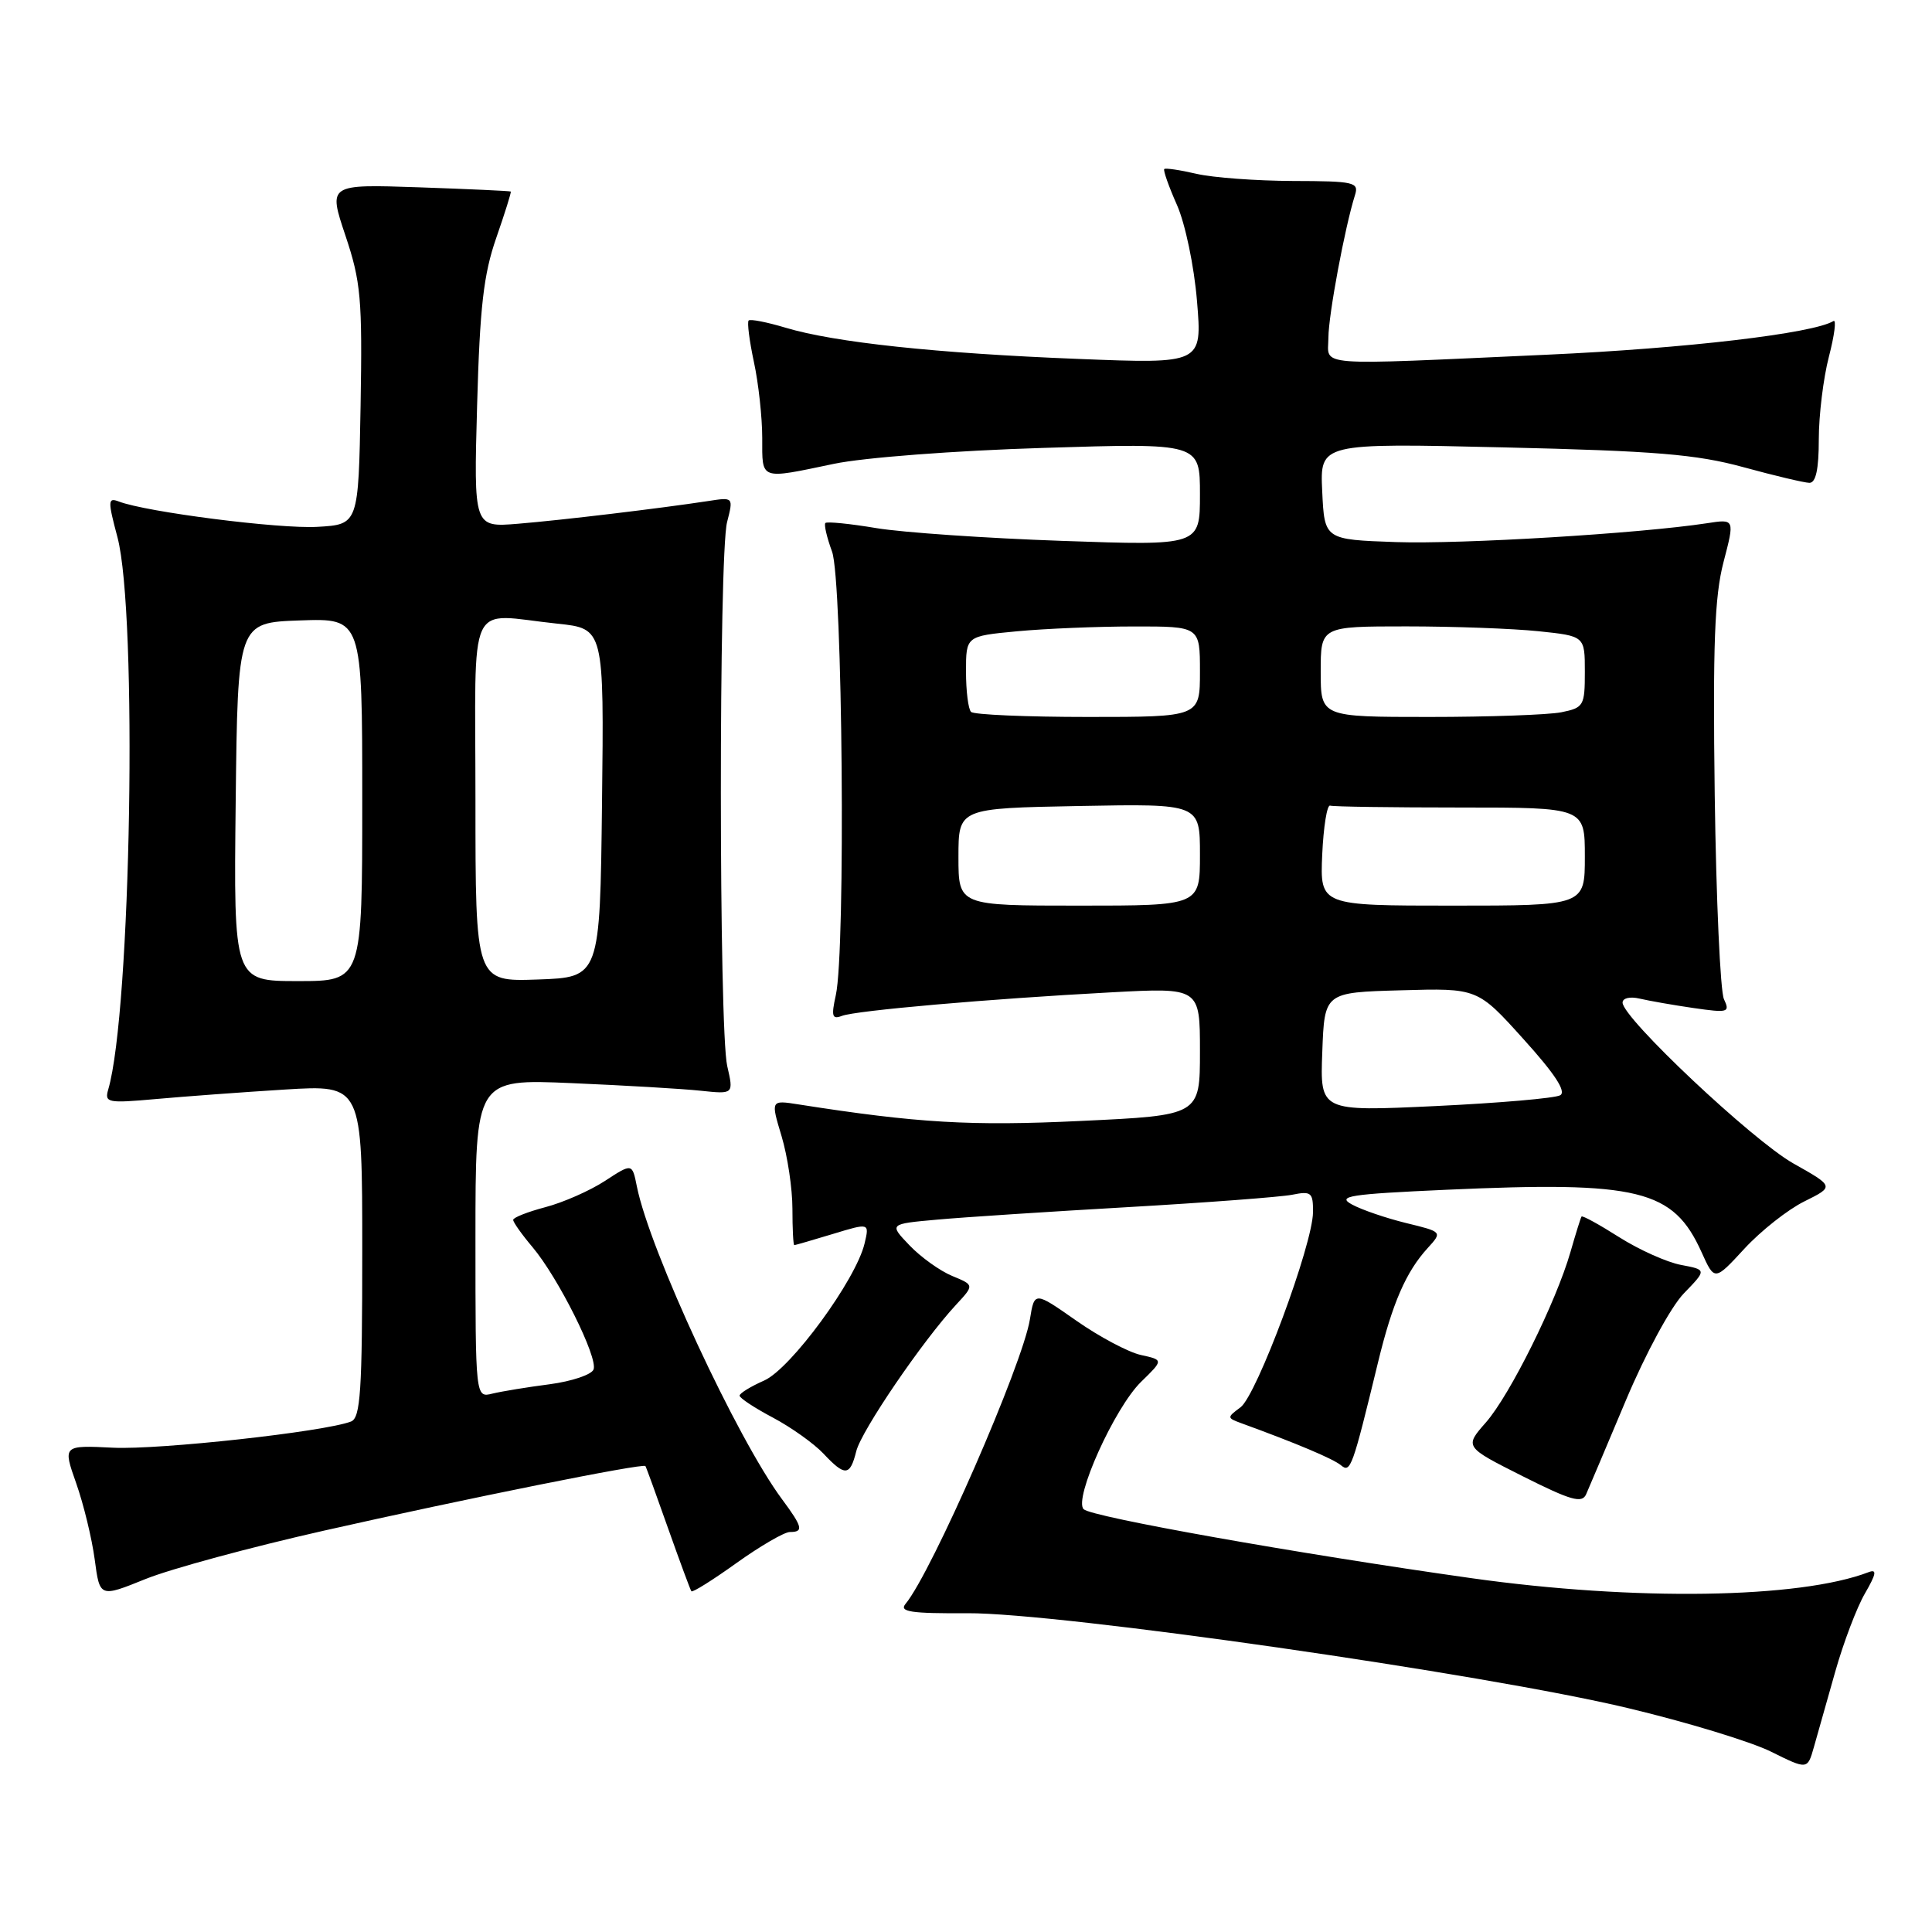 <?xml version="1.0" encoding="UTF-8" standalone="no"?>
<!DOCTYPE svg PUBLIC "-//W3C//DTD SVG 1.1//EN" "http://www.w3.org/Graphics/SVG/1.1/DTD/svg11.dtd" >
<svg xmlns="http://www.w3.org/2000/svg" xmlns:xlink="http://www.w3.org/1999/xlink" version="1.1" viewBox="0 0 256 256">
 <g >
 <path fill="currentColor"
d=" M 243.18 221.50 C 244.27 217.65 246.04 212.98 247.12 211.13 C 248.62 208.54 248.73 207.89 247.60 208.32 C 238.45 211.83 216.61 212.16 195.00 209.12 C 171.95 205.87 144.63 201.01 143.59 199.98 C 142.23 198.63 147.68 186.55 151.19 183.11 C 154.18 180.20 154.18 180.20 151.16 179.54 C 149.51 179.17 145.66 177.13 142.61 174.99 C 137.07 171.11 137.07 171.11 136.47 174.81 C 135.50 180.82 123.48 208.31 119.99 212.52 C 119.11 213.57 120.68 213.81 128.20 213.76 C 140.33 213.69 196.73 221.79 215.70 226.33 C 223.47 228.18 232.00 230.78 234.66 232.10 C 239.50 234.50 239.50 234.50 240.35 231.50 C 240.81 229.85 242.09 225.35 243.18 221.50 Z  M 42.92 202.82 C 61.66 198.59 85.23 193.85 85.52 194.26 C 85.62 194.39 86.97 198.10 88.52 202.50 C 90.08 206.90 91.47 210.66 91.61 210.85 C 91.75 211.05 94.45 209.36 97.60 207.10 C 100.75 204.85 103.93 203.00 104.66 203.00 C 106.51 203.00 106.36 202.35 103.64 198.68 C 97.68 190.67 86.08 165.67 84.39 157.22 C 83.77 154.12 83.77 154.12 80.14 156.49 C 78.14 157.79 74.59 159.35 72.25 159.96 C 69.91 160.58 68.00 161.33 68.00 161.64 C 68.00 161.96 69.15 163.58 70.56 165.25 C 73.98 169.31 79.26 179.89 78.65 181.46 C 78.39 182.15 75.77 183.03 72.84 183.42 C 69.90 183.80 66.49 184.36 65.25 184.66 C 63.00 185.22 63.00 185.22 63.00 164.09 C 63.00 142.97 63.00 142.97 75.75 143.52 C 82.76 143.82 90.46 144.27 92.86 144.53 C 97.22 144.99 97.22 144.99 96.36 141.25 C 95.25 136.41 95.23 73.54 96.34 69.19 C 97.19 65.87 97.19 65.87 93.84 66.39 C 87.49 67.36 74.48 68.92 68.63 69.40 C 62.77 69.88 62.77 69.88 63.22 53.69 C 63.58 40.67 64.08 36.33 65.76 31.51 C 66.91 28.21 67.77 25.45 67.68 25.38 C 67.58 25.30 62.10 25.05 55.49 24.82 C 43.49 24.41 43.49 24.41 45.77 31.21 C 47.82 37.33 48.02 39.58 47.78 53.75 C 47.50 69.50 47.50 69.50 42.05 69.81 C 37.00 70.10 19.37 67.85 15.74 66.45 C 14.29 65.90 14.27 66.34 15.56 71.17 C 18.25 81.30 17.37 134.05 14.34 144.37 C 13.83 146.12 14.27 146.20 20.64 145.63 C 24.41 145.29 32.11 144.72 37.75 144.37 C 48.00 143.74 48.00 143.74 48.00 165.76 C 48.00 184.33 47.77 187.88 46.51 188.36 C 42.97 189.72 21.12 192.12 15.01 191.83 C 8.32 191.50 8.32 191.50 10.10 196.55 C 11.08 199.33 12.18 203.87 12.55 206.64 C 13.22 211.68 13.22 211.68 19.28 209.23 C 22.62 207.88 33.26 205.00 42.92 202.82 Z  M 215.46 185.50 C 218.07 179.31 221.41 173.14 223.12 171.38 C 226.15 168.25 226.15 168.25 222.75 167.61 C 220.88 167.26 217.20 165.61 214.56 163.94 C 211.93 162.27 209.68 161.03 209.56 161.20 C 209.45 161.36 208.79 163.47 208.10 165.88 C 206.19 172.53 200.08 184.84 196.89 188.48 C 194.04 191.72 194.04 191.72 201.77 195.61 C 208.16 198.82 209.62 199.24 210.17 198.00 C 210.53 197.18 212.92 191.55 215.46 185.50 Z  M 113.46 192.29 C 114.15 189.55 122.24 177.68 126.68 172.89 C 129.10 170.28 129.10 170.28 126.17 169.07 C 124.55 168.40 122.01 166.58 120.52 165.02 C 117.80 162.18 117.80 162.18 124.15 161.61 C 127.64 161.29 139.03 160.55 149.47 159.95 C 159.90 159.35 169.68 158.61 171.22 158.31 C 173.75 157.80 174.00 158.01 173.98 160.62 C 173.95 164.91 166.52 184.90 164.37 186.48 C 162.56 187.82 162.56 187.88 164.50 188.59 C 171.80 191.25 176.66 193.30 177.69 194.16 C 178.95 195.20 179.19 194.55 182.60 180.50 C 184.50 172.67 186.30 168.52 189.18 165.37 C 191.13 163.23 191.13 163.23 186.32 162.06 C 183.67 161.41 180.44 160.31 179.14 159.60 C 177.10 158.49 178.77 158.23 191.64 157.65 C 217.19 156.50 221.71 157.60 225.47 165.93 C 227.19 169.75 227.19 169.75 231.15 165.45 C 233.33 163.09 236.90 160.27 239.09 159.19 C 243.06 157.22 243.06 157.22 237.61 154.15 C 232.20 151.09 215.00 134.89 215.00 132.85 C 215.00 132.25 215.99 132.02 217.25 132.32 C 218.49 132.61 221.71 133.18 224.41 133.57 C 228.99 134.23 229.26 134.15 228.43 132.39 C 227.95 131.35 227.40 119.19 227.21 105.37 C 226.95 85.42 227.19 79.05 228.37 74.50 C 229.87 68.76 229.87 68.76 226.19 69.33 C 217.20 70.70 193.68 72.12 185.00 71.83 C 175.50 71.50 175.50 71.50 175.20 65.10 C 174.90 58.71 174.90 58.71 199.20 59.28 C 219.37 59.75 224.77 60.20 231.00 61.90 C 235.12 63.03 239.06 63.96 239.75 63.98 C 240.61 63.99 241.00 62.19 241.00 58.22 C 241.00 55.04 241.60 50.10 242.34 47.26 C 243.08 44.41 243.35 42.28 242.94 42.54 C 240.28 44.18 223.39 46.17 205.00 47.00 C 173.58 48.42 176.00 48.61 176.02 44.75 C 176.03 41.72 178.21 30.07 179.54 25.86 C 180.09 24.14 179.45 24.00 171.32 23.98 C 166.47 23.96 160.71 23.54 158.53 23.03 C 156.34 22.52 154.43 22.24 154.27 22.40 C 154.11 22.56 154.86 24.70 155.95 27.15 C 157.05 29.64 158.23 35.27 158.61 39.91 C 159.30 48.21 159.30 48.21 142.90 47.56 C 124.12 46.82 110.55 45.37 104.08 43.42 C 101.61 42.68 99.42 42.25 99.20 42.47 C 98.98 42.68 99.30 45.17 99.90 47.98 C 100.51 50.80 101.00 55.33 101.00 58.05 C 101.00 63.68 100.60 63.53 110.50 61.46 C 114.46 60.63 126.50 59.71 138.25 59.35 C 159.00 58.70 159.00 58.70 159.00 65.51 C 159.00 72.31 159.00 72.31 140.75 71.67 C 130.71 71.32 119.63 70.56 116.13 69.98 C 112.62 69.39 109.58 69.09 109.37 69.30 C 109.16 69.50 109.56 71.21 110.25 73.09 C 111.65 76.90 112.07 125.93 110.75 131.86 C 110.13 134.66 110.26 135.11 111.56 134.61 C 113.42 133.90 130.97 132.36 147.25 131.49 C 159.00 130.86 159.00 130.86 159.00 139.32 C 159.00 147.79 159.00 147.79 143.25 148.53 C 128.64 149.23 121.56 148.81 105.81 146.34 C 102.12 145.76 102.12 145.76 103.56 150.54 C 104.35 153.17 105.00 157.50 105.00 160.16 C 105.00 162.82 105.11 165.00 105.25 164.99 C 105.39 164.98 107.68 164.32 110.35 163.51 C 115.21 162.03 115.21 162.03 114.56 164.77 C 113.42 169.58 104.78 181.38 101.25 182.93 C 99.46 183.72 98.00 184.62 98.00 184.93 C 98.00 185.25 99.99 186.56 102.41 187.84 C 104.84 189.13 107.84 191.27 109.09 192.59 C 111.97 195.66 112.63 195.62 113.46 192.29 Z  M 31.23 106.25 C 31.50 82.50 31.50 82.50 39.75 82.21 C 48.00 81.92 48.00 81.92 48.00 105.96 C 48.00 130.00 48.00 130.00 39.48 130.00 C 30.96 130.00 30.96 130.00 31.23 106.25 Z  M 63.00 106.04 C 63.00 78.57 61.70 81.37 73.87 82.64 C 80.04 83.29 80.04 83.29 79.77 106.39 C 79.50 129.50 79.50 129.50 71.25 129.79 C 63.00 130.08 63.00 130.08 63.00 106.04 Z  M 175.21 139.39 C 175.50 131.50 175.50 131.50 185.64 131.22 C 195.78 130.93 195.78 130.93 201.87 137.69 C 206.04 142.30 207.58 144.66 206.73 145.13 C 206.04 145.52 198.61 146.16 190.20 146.56 C 174.91 147.28 174.91 147.28 175.21 139.39 Z  M 127.00 113.55 C 127.00 107.10 127.00 107.10 143.00 106.80 C 159.00 106.50 159.00 106.50 159.00 113.25 C 159.00 120.00 159.00 120.00 143.00 120.00 C 127.00 120.00 127.00 120.00 127.00 113.55 Z  M 175.20 113.25 C 175.37 109.54 175.84 106.61 176.25 106.75 C 176.66 106.89 184.43 107.00 193.50 107.00 C 210.00 107.00 210.00 107.00 210.00 113.50 C 210.00 120.00 210.00 120.00 192.45 120.00 C 174.91 120.00 174.91 120.00 175.20 113.25 Z  M 128.67 94.33 C 128.30 93.97 128.00 91.56 128.00 88.98 C 128.00 84.29 128.00 84.29 134.75 83.65 C 138.46 83.30 145.44 83.01 150.25 83.01 C 159.00 83.00 159.00 83.00 159.00 89.00 C 159.00 95.00 159.00 95.00 144.17 95.00 C 136.01 95.00 129.03 94.70 128.67 94.33 Z  M 175.00 89.00 C 175.00 83.00 175.00 83.00 186.35 83.00 C 192.60 83.00 200.47 83.29 203.85 83.64 C 210.00 84.28 210.00 84.28 210.00 89.02 C 210.00 93.52 209.85 93.78 206.88 94.38 C 205.16 94.72 197.28 95.00 189.38 95.00 C 175.00 95.00 175.00 95.00 175.00 89.00 Z "/>
</g>
</svg>